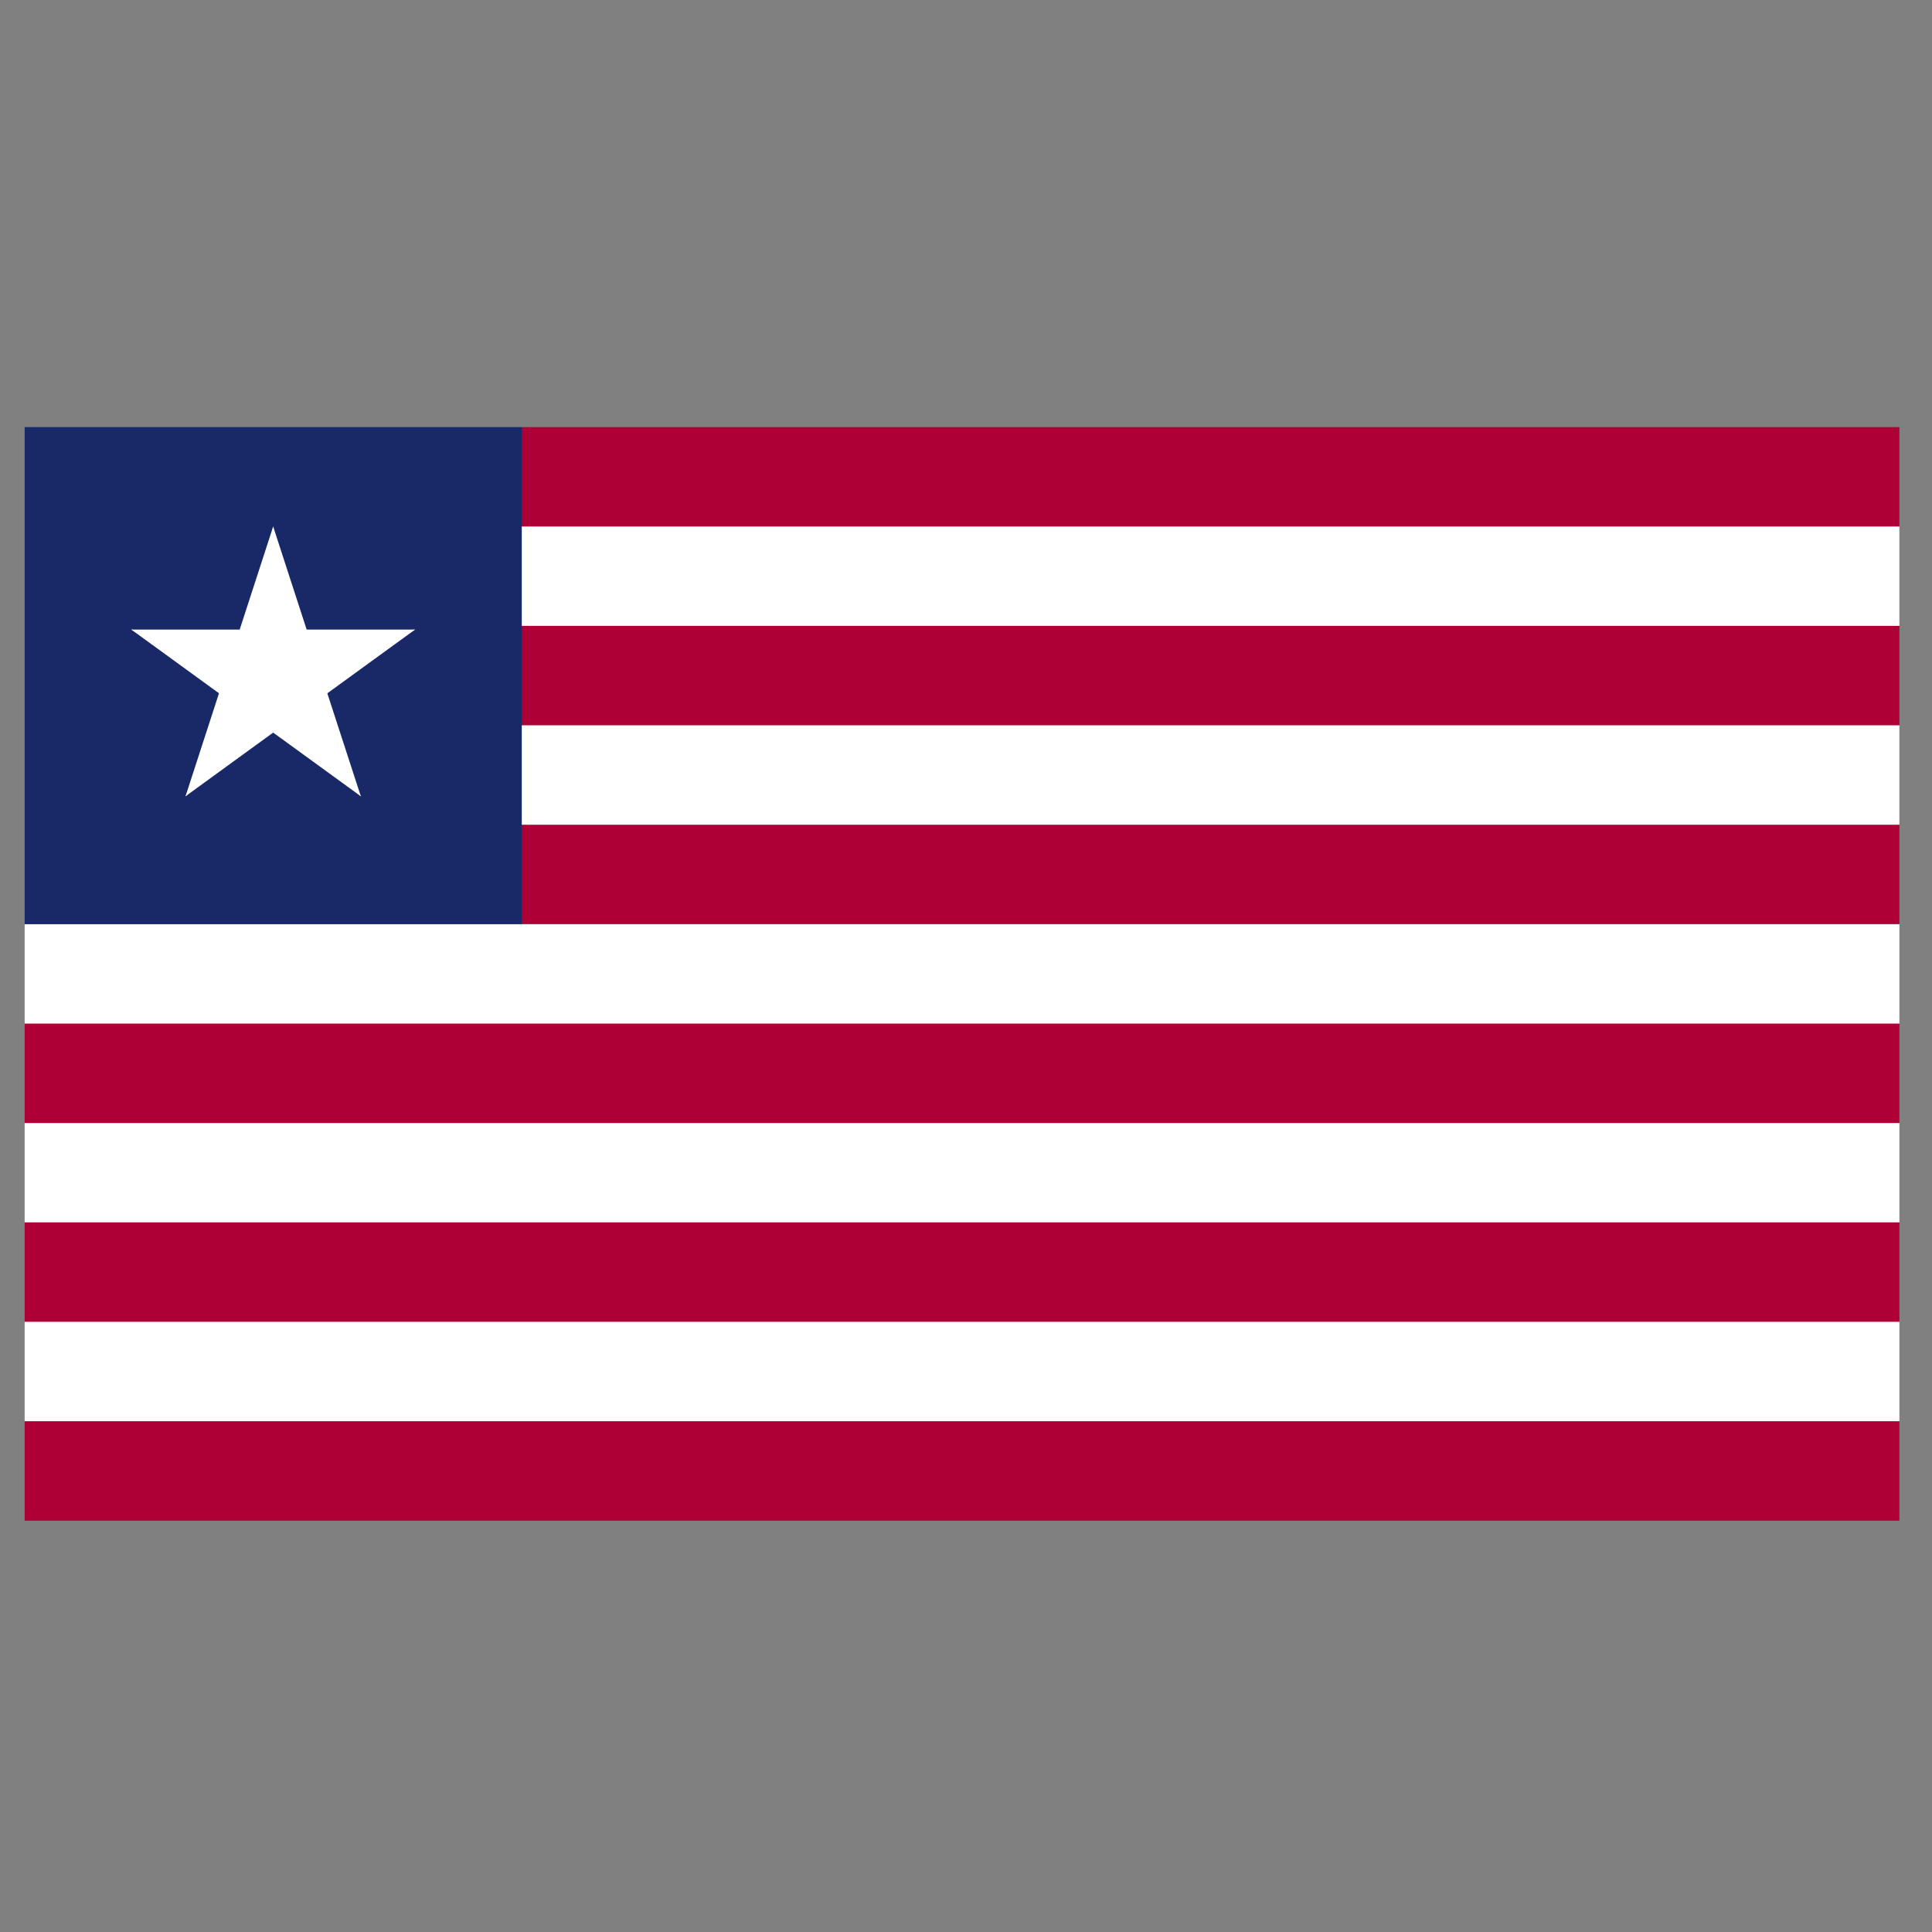 <svg version="1.0" id="liberia" xmlns="http://www.w3.org/2000/svg" xmlns:xlink="http://www.w3.org/1999/xlink" x="0px" y="0px"
	 viewBox="0 0 160 160" enable-background="new 0 0 160 160" xml:space="preserve">
<rect x="0" y="0" width="160" height="160" fill="#808080" stroke="none"/>
<g>
	<defs>
		<rect id="SVGID_1_" x="2.041" y="35.37" width="155.26" height="90.57"/>
	</defs>
	<clipPath id="SVGID_2_">
		<use xlink:href="#SVGID_1_"  overflow="visible"/>
	</clipPath>
	<path clip-path="url(#SVGID_2_)" fill="#AE0037" d="M43.21,35.37L2.04,84.77v8.24l4.117,4.11l-4.117,4.12v8.23l4.117,4.12
		L2.04,117.7v8.24H157.3v-8.24l-4.12-4.11l4.12-4.12v-8.23l-4.12-4.12l4.12-4.11v-8.24l-4.12-4.11l4.12-4.12v-8.23l-4.12-4.12
		l4.12-4.12v-8.232l-4.12-4.117l4.12-4.117V35.37L43.21,35.37z"/>
</g>
<g>
	<defs>
		<rect id="SVGID_3_" x="2.041" y="35.37" width="155.26" height="90.57"/>
	</defs>
	<clipPath id="SVGID_4_">
		<use xlink:href="#SVGID_3_"  overflow="visible"/>
	</clipPath>
	<path clip-path="url(#SVGID_4_)" fill="#FFFFFF" d="M2.041,117.7h155.26v-8.234H2.041L2.041,117.7 M2.041,101.232h155.26v-8.229
		H2.041V101.232 M43.211,43.599L2.041,76.535v8.234h155.26v-8.234H43.211l-8.232-8.234h122.32v-8.234H34.979v-8.234h122.32v-8.234
		H43.209"/>
</g>
<g>
	<defs>
		<rect id="SVGID_5_" x="2.041" y="35.37" width="155.26" height="90.57"/>
	</defs>
	<clipPath id="SVGID_6_">
		<use xlink:href="#SVGID_5_"  overflow="visible"/>
	</clipPath>
	<path clip-path="url(#SVGID_6_)" fill="#192967" d="M2.041,35.37h41.17v41.17H2.041L2.041,35.37z"/>
</g>
<g>
	<g>
		<defs>
			<rect id="SVGID_7_" x="2.041" y="35.37" width="155.26" height="90.57"/>
		</defs>
		<clipPath id="SVGID_8_">
			<use xlink:href="#SVGID_7_"  overflow="visible"/>
		</clipPath>
		<path clip-path="url(#SVGID_8_)" fill="#FFFFFF" d="M22.623,43.604L18.807,55.35l7.05,2.293L22.623,43.604z"/>
	</g>
	<g>
		<defs>
			<rect id="SVGID_9_" x="2.041" y="35.37" width="155.26" height="90.57"/>
		</defs>
		<clipPath id="SVGID_10_">
			<use xlink:href="#SVGID_9_"  overflow="visible"/>
		</clipPath>
		<path clip-path="url(#SVGID_10_)" fill="#FFFFFF" d="M22.623,43.604l3.816,11.746l-7.05,2.293L22.623,43.604z"/>
	</g>
	<g>
		<defs>
			<rect id="SVGID_11_" x="2.041" y="35.37" width="155.26" height="90.57"/>
		</defs>
		<clipPath id="SVGID_12_">
			<use xlink:href="#SVGID_11_"  overflow="visible"/>
		</clipPath>
		<path clip-path="url(#SVGID_12_)" fill="#FFFFFF" d="M34.37,52.14H22.02v7.41L34.37,52.14z"/>
	</g>
	<g>
		<defs>
			<rect id="SVGID_13_" x="2.041" y="35.37" width="155.26" height="90.57"/>
		</defs>
		<clipPath id="SVGID_14_">
			<use xlink:href="#SVGID_13_"  overflow="visible"/>
		</clipPath>
		<path clip-path="url(#SVGID_14_)" fill="#FFFFFF" d="M34.37,52.14l-9.992,7.26l-4.358-6L34.37,52.14z"/>
	</g>
	<g>
		<defs>
			<rect id="SVGID_15_" x="2.041" y="35.37" width="155.26" height="90.57"/>
		</defs>
		<clipPath id="SVGID_16_">
			<use xlink:href="#SVGID_15_"  overflow="visible"/>
		</clipPath>
		<path clip-path="url(#SVGID_16_)" fill="#FFFFFF" d="M29.882,65.944L26.06,54.2l-7.04,2.29L29.882,65.944z"/>
	</g>
	<g>
		<defs>
			<rect id="SVGID_17_" x="2.041" y="35.37" width="155.26" height="90.57"/>
		</defs>
		<clipPath id="SVGID_18_">
			<use xlink:href="#SVGID_17_"  overflow="visible"/>
		</clipPath>
		<path clip-path="url(#SVGID_18_)" fill="#FFFFFF" d="M29.882,65.944l-9.989-7.257l4.357-5.995L29.882,65.944z"/>
	</g>
	<g>
		<defs>
			<rect id="SVGID_19_" x="2.041" y="35.37" width="155.26" height="90.57"/>
		</defs>
		<clipPath id="SVGID_20_">
			<use xlink:href="#SVGID_19_"  overflow="visible"/>
		</clipPath>
		<path clip-path="url(#SVGID_20_)" fill="#FFFFFF" d="M15.364,65.944l9.989-7.257L21,52.692L15.364,65.944z"/>
	</g>
	<g>
		<defs>
			<rect id="SVGID_21_" x="2.041" y="35.37" width="155.26" height="90.57"/>
		</defs>
		<clipPath id="SVGID_22_">
			<use xlink:href="#SVGID_21_"  overflow="visible"/>
		</clipPath>
		<path clip-path="url(#SVGID_22_)" fill="#FFFFFF" d="M15.364,65.944L19.18,54.2l7.05,2.29L15.364,65.944z"/>
	</g>
	<g>
		<defs>
			<rect id="SVGID_23_" x="2.041" y="35.37" width="155.26" height="90.57"/>
		</defs>
		<clipPath id="SVGID_24_">
			<use xlink:href="#SVGID_23_"  overflow="visible"/>
		</clipPath>
		<path clip-path="url(#SVGID_24_)" fill="#FFFFFF" d="M10.877,52.14l9.994,7.26l4.359-6L10.877,52.14z"/>
	</g>
	<g>
		<defs>
			<rect id="SVGID_25_" x="2.041" y="35.37" width="155.26" height="90.57"/>
		</defs>
		<clipPath id="SVGID_26_">
			<use xlink:href="#SVGID_25_"  overflow="visible"/>
		</clipPath>
		<path clip-path="url(#SVGID_26_)" fill="#FFFFFF" d="M10.877,52.14H23.23v7.41L10.877,52.14z"/>
	</g>
</g>
</svg>
